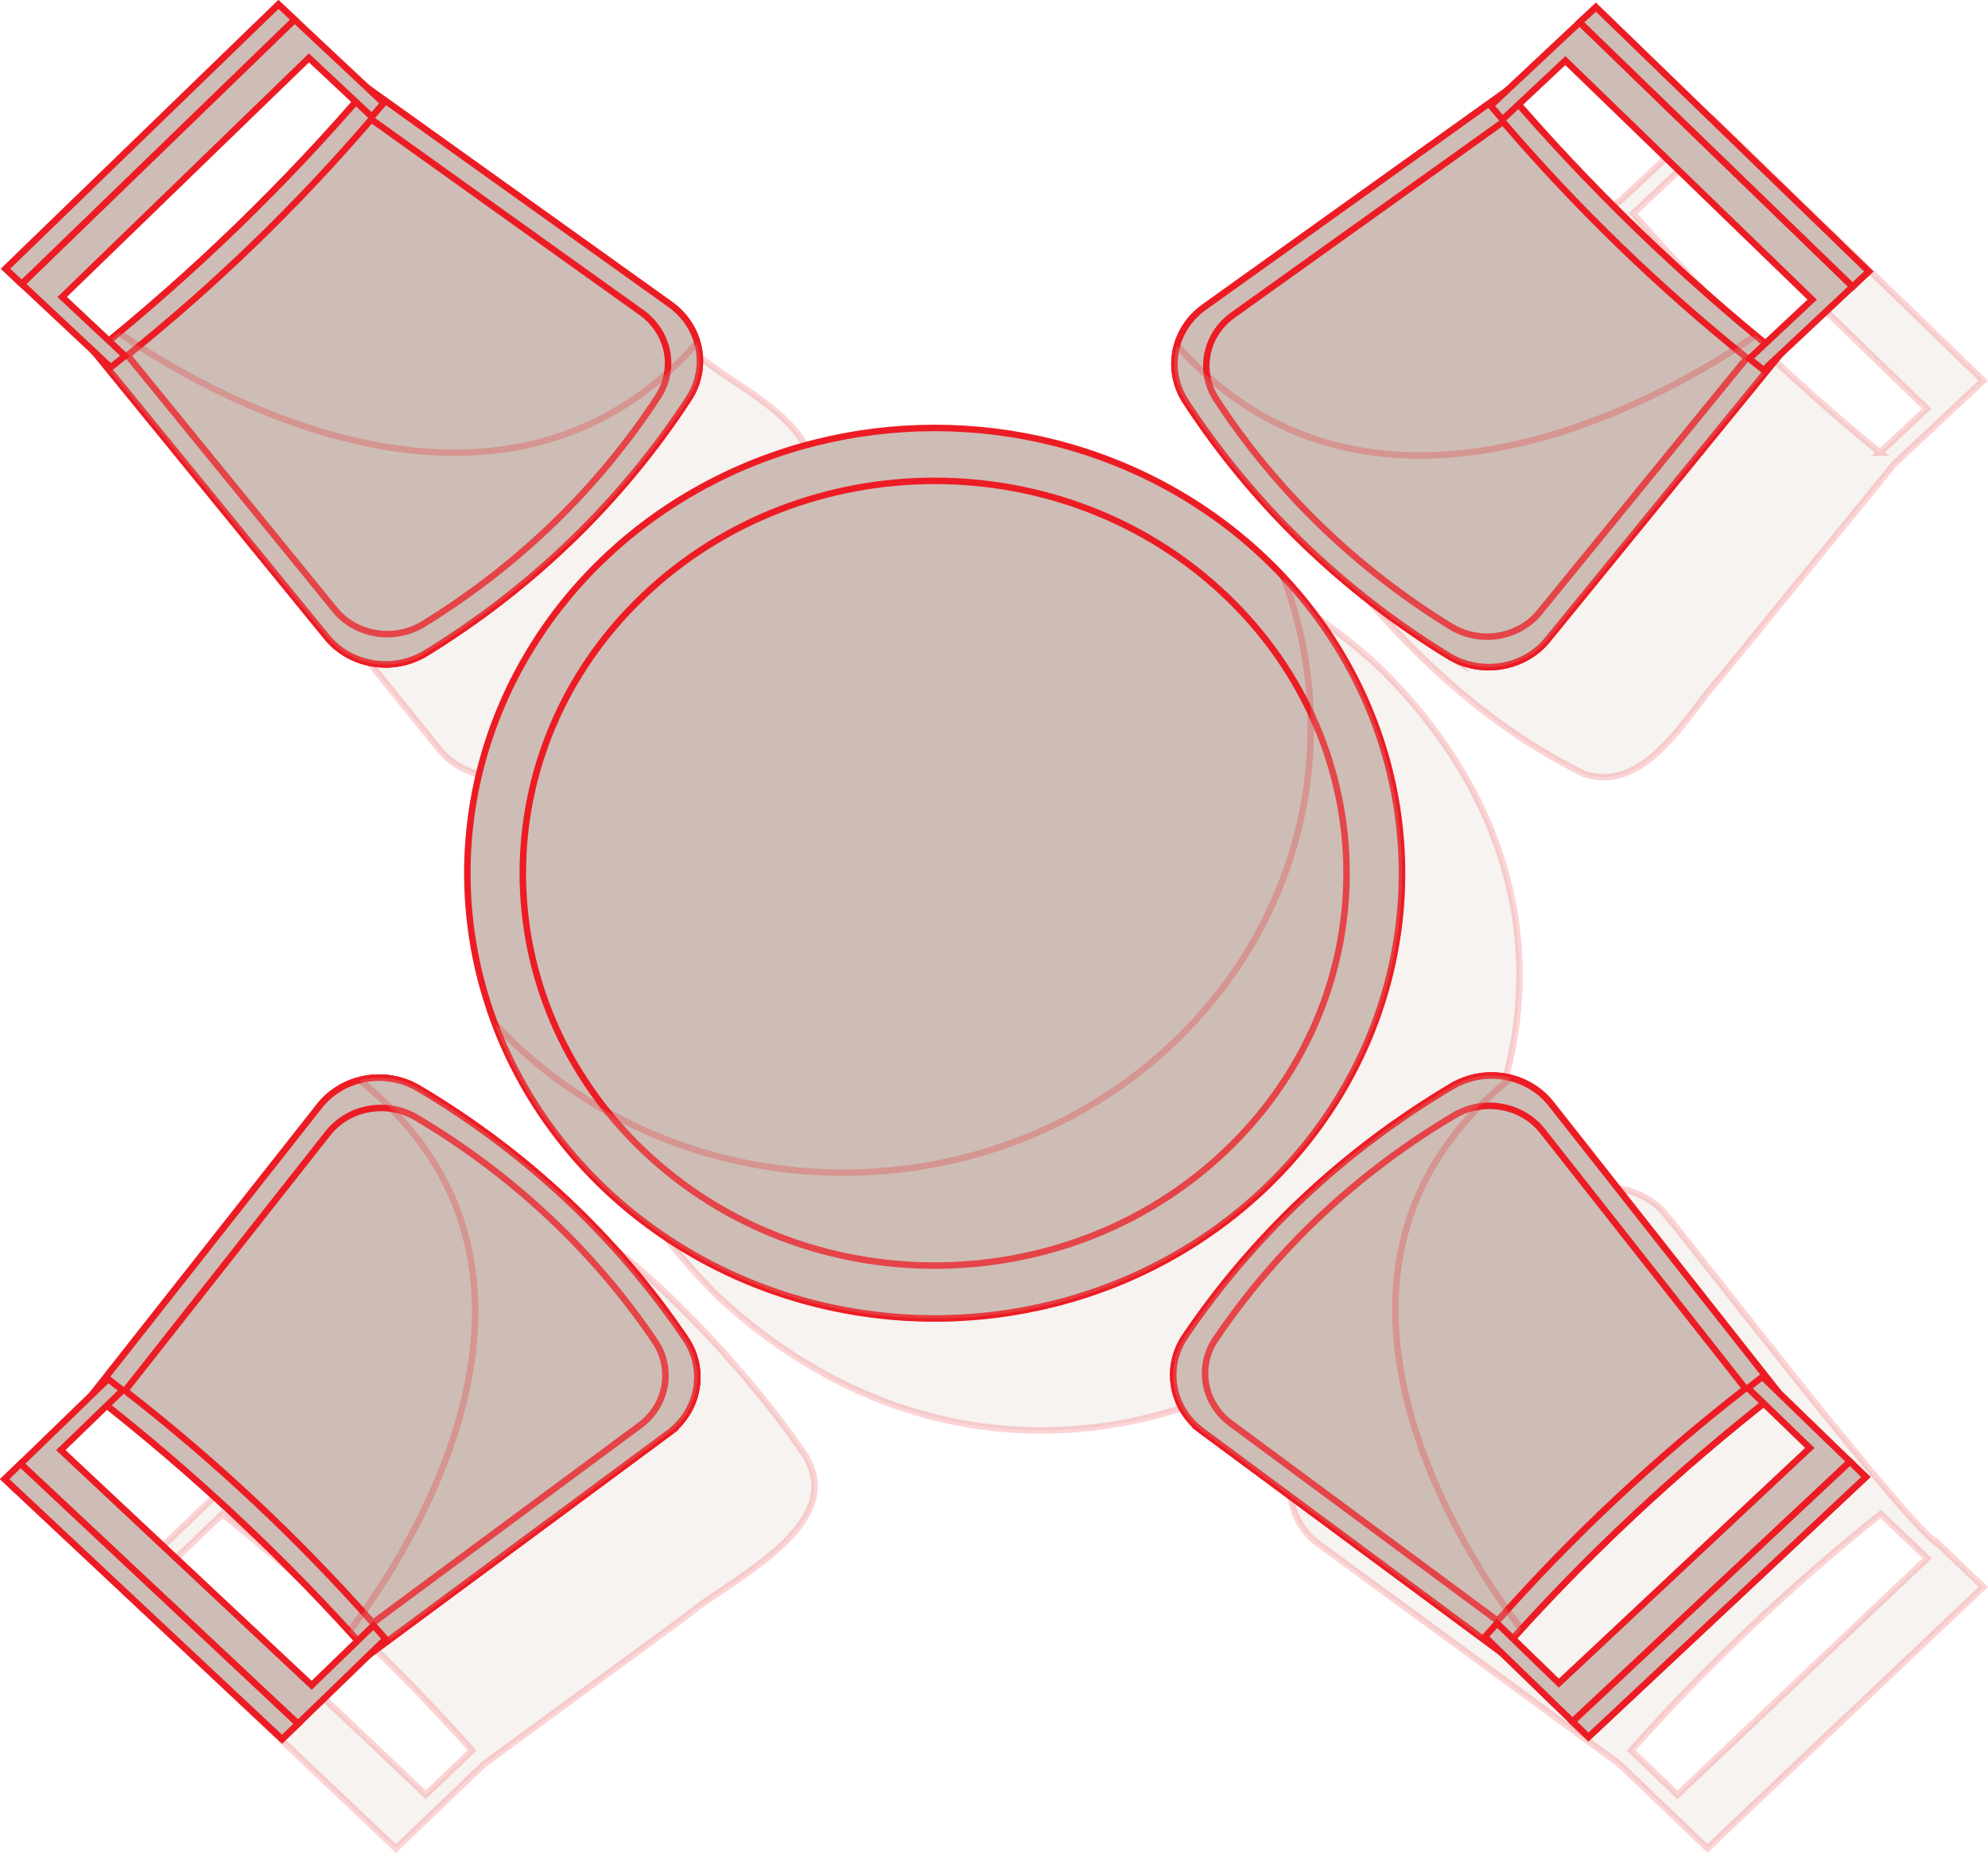 <?xml version="1.0" encoding="UTF-8"?>
<svg xmlns="http://www.w3.org/2000/svg" viewBox="0 0 306.49 285.65">
  <defs>
    <style>
      .cls-1 {
        opacity: .25;
      }

      .cls-1, .cls-2, .cls-3, .cls-4 {
        fill: #cdbdb6;
        stroke: #ed1c24;
        stroke-miterlimit: 10;
      }

      .cls-5 {
        isolation: isolate;
      }

      .cls-2 {
        mix-blend-mode: multiply;
        opacity: .19;
      }

      .cls-4 {
        mix-blend-mode: screen;
        opacity: .27;
      }
    </style>
  </defs>
  <g class="cls-5">
    <g id="Layer_1" data-name="Layer 1">
      <g>
        <path class="cls-2" d="m212.7,102.9c-68.11-62.71-167.72,32.2-101.89,97.07,68.11,62.71,167.72-32.2,101.89-97.07Z"/>
        <path class="cls-2" d="m123.57,223.55c-8.03-11.94-34.35-42.36-50.14-40.09-4.74-1.33-38.04,45.39-41.33,48.17-3.23,3.1-10.37,9.94-13.6,13.03l42.54,40.3c1.52-1.45,11.84-11.34,13.61-13.03h0s30.83-22.56,30.83-22.56c6.83-5.87,26.36-14.45,18.11-25.82Zm-89.28,9.84c13.89,11.08,26.76,23.29,38.48,36.45l-7.13,6.83-38.48-36.45,7.13-6.83Z"/>
        <path class="cls-2" d="m298.99,238.16c-4.35-2.14-38.12-46.15-42.09-50.79-3.12-4.02-9.18-5.47-13.91-3.32-17.14,9.69-31.55,23.55-42.3,39.49-3.19,4.64-1.99,11.22,2.69,14.54,0,0,46.25,33.83,46.25,33.83h0c3.33,3.19,10.34,9.9,13.57,13l.03.03h0s42.54-40.3,42.54-40.3c-1.51-1.45-5.22-5-6.78-6.49Zm-40.37,38.51l-7.13-6.83c11.72-13.17,24.58-25.37,38.48-36.45l7.13,6.83-38.48,36.45Z"/>
        <path class="cls-2" d="m263.69,17.93h0c-3.9,3.65-9.85,9.23-13.75,12.89h0s-46.63,33.35-46.63,33.35c-4.72,3.26-5.97,9.88-2.86,14.52h0c11.02,16.24,25.55,31.65,43.72,40.59,9.6,3.28,16.04-9.4,21.02-14.81,0,0,26.82-32.91,26.82-32.91h0s0,0,0,0c3.93-3.68,9.85-9.23,13.75-12.89l-42.07-40.74h0Zm26.15,51.84c-13.77-11.21-26.47-23.58-38.06-36.85l7.21-6.76,38.05,36.85-7.21,6.76Z"/>
        <path class="cls-2" d="m18.49,58.45l.03.03h0l13.65,12.93h0s0,0,0,0h0s0,0,0,0l35.51,44.06c2.88,3.64,8.06,5.17,12.62,3.74,15.79-8.04,28.8-20.75,39.33-34.42,11.47-12.95,4.24-19.17-8.01-27.03,0,0-37.15-26.87-37.15-26.87h0c-.83-.78-13.38-12.67-13.68-12.96L18.49,58.45h0Zm54.13-25.47c-11.63,13.23-24.44,25.5-38.27,36.65l-7.17-6.79,38.27-36.65,7.17,6.79Z"/>
        <g>
          <ellipse class="cls-3" cx="144.1" cy="134.61" rx="72.05" ry="68.64"/>
          <path class="cls-3" d="m189,177.38c-24.8,23.62-65,23.62-89.8,0-24.8-23.62-24.8-61.92,0-85.54,24.8-23.62,65-23.62,89.8,0,24.8,23.62,24.8,61.92,0,85.54Z"/>
          <path class="cls-1" d="m197.85,88.91c9.12,24.22,3.51,52.35-16.86,71.76-28.14,26.8-73.76,26.8-101.89,0-.97-.93-1.9-1.87-2.81-2.84,3.48,9.24,9.09,17.91,16.86,25.31,28.14,26.8,73.76,26.8,101.89,0,27.17-25.88,28.1-67.28,2.81-94.23Z"/>
        </g>
        <g>
          <g>
            <path class="cls-3" d="m238.59,98.61l35.77-43.87h0c-15.32-12.31-29.4-25.95-42.07-40.74h0l-46.63,33.35c-4.76,3.4-6,9.7-2.86,14.52h0c10.29,15.77,24.13,29.18,40.52,39.23h0c5,3.07,11.63,1.99,15.28-2.48Z"/>
            <polygon class="cls-4" points="234.1 16.12 241.33 9.34 279.39 46.19 272.15 52.97 274.35 54.74 274.35 54.74 288.08 41.88 246 1.14 232.28 14 234.1 16.12"/>
          </g>
          <path class="cls-3" d="m238.59,98.61l35.77-43.87c-15.32-12.31-29.4-25.95-42.07-40.74l-46.64,33.35c-4.76,3.4-6,9.7-2.86,14.52h0c10.29,15.77,24.13,29.18,40.52,39.23h0c5,3.07,11.63,1.99,15.28-2.48Zm-14.88-2.01h0c-14.64-8.99-27-20.96-36.19-35.05h0c-2.8-4.3-1.7-9.93,2.55-12.97l41.66-29.79c11.32,13.21,23.9,25.4,37.58,36.39l-31.95,39.19c-3.26,4-9.18,4.96-13.65,2.22Z"/>
          <polygon class="cls-3" points="288.1 41.85 246.03 1.11 243.54 3.44 285.61 44.18 288.1 41.85"/>
          <path class="cls-1" d="m223.3,101.1h0c5,3.07,11.63,1.99,15.28-2.48l35.77-43.87c-1.25-1-2.48-2.03-3.71-3.05-11.58,8.18-58.43,36.34-89.18,1.54-.17.47-.29,1.44-.29,1.44-.34,2.43.17,4.97,1.62,7.2h0c10.29,15.77,24.13,29.18,40.52,39.23Z"/>
          <polygon class="cls-3" points="231.64 18.43 241.33 9.34 279.39 46.19 269.69 55.28 271.89 57.05 271.89 57.05 285.61 44.18 243.54 3.44 229.82 16.3 231.64 18.43"/>
          <polygon class="cls-3" points="288.11 41.85 246.04 1.11 243.54 3.44 285.61 44.18 288.11 41.85"/>
        </g>
        <g>
          <g>
            <path class="cls-3" d="m50.38,98.2L14.61,54.32h0c15.32-12.31,29.4-25.95,42.07-40.74h0l46.63,33.35c4.76,3.4,6,9.7,2.86,14.52h0c-10.29,15.77-24.13,29.18-40.52,39.23h0c-5,3.07-11.63,1.99-15.28-2.48Z"/>
            <polygon class="cls-4" points="54.86 15.7 47.63 8.92 9.58 45.78 16.81 52.55 14.61 54.32 14.61 54.32 .89 41.46 42.96 .72 56.68 13.58 54.86 15.7"/>
          </g>
          <path class="cls-3" d="m65.66,100.68h0c16.39-10.06,30.23-23.46,40.52-39.24h0c3.14-4.81,1.9-11.11-2.86-14.52L56.68,13.58c-12.67,14.79-26.75,28.43-42.07,40.74l35.77,43.87c3.65,4.48,10.28,5.55,15.28,2.48Zm-14.05-6.71l-31.95-39.19c13.68-11,26.26-23.18,37.58-36.39l41.66,29.79c4.25,3.04,5.36,8.67,2.55,12.97h0c-9.19,14.09-21.55,26.06-36.19,35.05h0c-4.47,2.74-10.39,1.78-13.65-2.22Z"/>
          <polygon class="cls-3" points=".86 41.43 42.93 .69 45.42 3.03 3.35 43.77 .86 41.43"/>
          <path class="cls-1" d="m65.66,100.68h0c-5,3.07-11.63,1.99-15.28-2.48L14.61,54.32c1.25-1,2.48-2.03,3.71-3.05,11.58,8.18,58.43,36.34,89.18,1.54.17.47.29,1.44.29,1.44.34,2.43-.17,4.97-1.62,7.2h0c-10.29,15.77-24.13,29.18-40.52,39.23Z"/>
          <polygon class="cls-3" points="57.33 18.01 47.63 8.92 9.58 45.78 19.27 54.86 17.07 56.63 17.07 56.63 3.35 43.77 45.42 3.03 59.14 15.89 57.33 18.01"/>
          <polygon class="cls-3" points=".86 41.43 42.93 .69 45.42 3.03 3.35 43.77 .86 41.43"/>
        </g>
        <g>
          <g>
            <path class="cls-3" d="m103.08,220.93l-46.06,34.07h0c-12.92-14.59-27.24-28.01-42.77-40.08h0l35.01-44.43c3.57-4.53,10.18-5.71,15.24-2.72h0c16.56,9.8,30.63,22.99,41.18,38.6h0c3.22,4.76,2.09,11.08-2.61,14.56Z"/>
            <polygon class="cls-4" points="16.48 216.65 9.37 223.54 48.05 259.8 55.17 252.91 57.02 255 57.02 255 43.52 268.07 .76 227.99 14.25 214.92 16.48 216.65"/>
          </g>
          <path class="cls-3" d="m105.68,206.37h0c-10.56-15.61-24.63-28.8-41.18-38.6h0c-5.05-2.99-11.67-1.81-15.24,2.72l-35.01,44.43c15.53,12.07,29.84,25.49,42.77,40.08l46.05-34.07c4.7-3.48,5.83-9.79,2.61-14.56Zm-7.05,13.38l-41.14,30.43c-11.54-13.03-24.33-25.02-38.2-35.8l31.27-39.68c3.19-4.05,9.1-5.1,13.61-2.43h0c14.79,8.76,27.36,20.53,36.79,34.48h0c2.88,4.25,1.87,9.9-2.33,13Z"/>
          <polygon class="cls-3" points="43.49 268.1 .73 228.02 3.18 225.65 45.94 265.73 43.49 268.1"/>
          <path class="cls-1" d="m105.68,206.37h0c3.22,4.76,2.09,11.08-2.61,14.56l-46.05,34.07c-1.05-1.19-2.13-2.36-3.2-3.53,8.59-11.03,38.15-55.66,1.61-84.96.49-.16,1.51-.28,1.51-.28,2.55-.32,5.22.16,7.56,1.54h0c16.56,9.8,30.63,22.99,41.18,38.6Z"/>
          <polygon class="cls-3" points="18.91 214.31 9.37 223.54 48.05 259.8 57.59 250.56 59.44 252.65 59.44 252.65 45.94 265.73 3.18 225.65 16.68 212.58 18.91 214.31"/>
          <polygon class="cls-3" points="43.49 268.1 .72 228.02 3.18 225.65 45.94 265.73 43.49 268.1"/>
        </g>
        <g>
          <g>
            <path class="cls-3" d="m185.31,220.6l46.06,34.07h0c12.92-14.59,27.24-28.01,42.77-40.08h0l-35.01-44.43c-3.57-4.53-10.18-5.71-15.24-2.72h0c-16.56,9.8-30.63,22.99-41.18,38.6h0c-3.22,4.76-2.09,11.08,2.61,14.56Z"/>
            <polygon class="cls-4" points="271.9 216.32 279.02 223.21 240.33 259.47 233.22 252.57 231.36 254.67 231.36 254.67 244.86 267.74 287.63 227.66 274.13 214.59 271.9 216.32"/>
          </g>
          <path class="cls-3" d="m185.31,220.6l46.05,34.07c12.92-14.59,27.24-28.01,42.77-40.08l-35.01-44.43c-3.57-4.53-10.18-5.71-15.24-2.72h0c-16.56,9.8-30.63,22.99-41.18,38.6h0c-3.22,4.76-2.09,11.08,2.61,14.56Zm2.11-14.18h0c9.43-13.94,22-25.72,36.79-34.48h0c4.51-2.67,10.42-1.62,13.61,2.43l31.27,39.68c-13.87,10.78-26.66,22.76-38.2,35.8l-41.14-30.43c-4.2-3.1-5.21-8.75-2.33-13Z"/>
          <polygon class="cls-3" points="244.89 267.77 287.66 227.69 285.21 225.32 242.44 265.4 244.89 267.77"/>
          <path class="cls-1" d="m182.7,206.04h0c-3.22,4.76-2.09,11.08,2.61,14.56l46.05,34.07c1.05-1.19,2.13-2.36,3.2-3.53-8.59-11.03-38.15-55.66-1.61-84.96-.49-.16-1.51-.28-1.51-.28-2.55-.32-5.22.16-7.56,1.54h0c-16.56,9.8-30.63,22.99-41.18,38.6Z"/>
          <polygon class="cls-3" points="269.48 213.98 279.02 223.21 240.33 259.47 230.8 250.23 228.94 252.32 228.94 252.32 242.44 265.4 285.21 225.32 271.71 212.24 269.48 213.98"/>
          <polygon class="cls-3" points="244.89 267.77 287.66 227.69 285.21 225.32 242.44 265.4 244.89 267.77"/>
        </g>
      </g>
    </g>
  </g>
</svg>